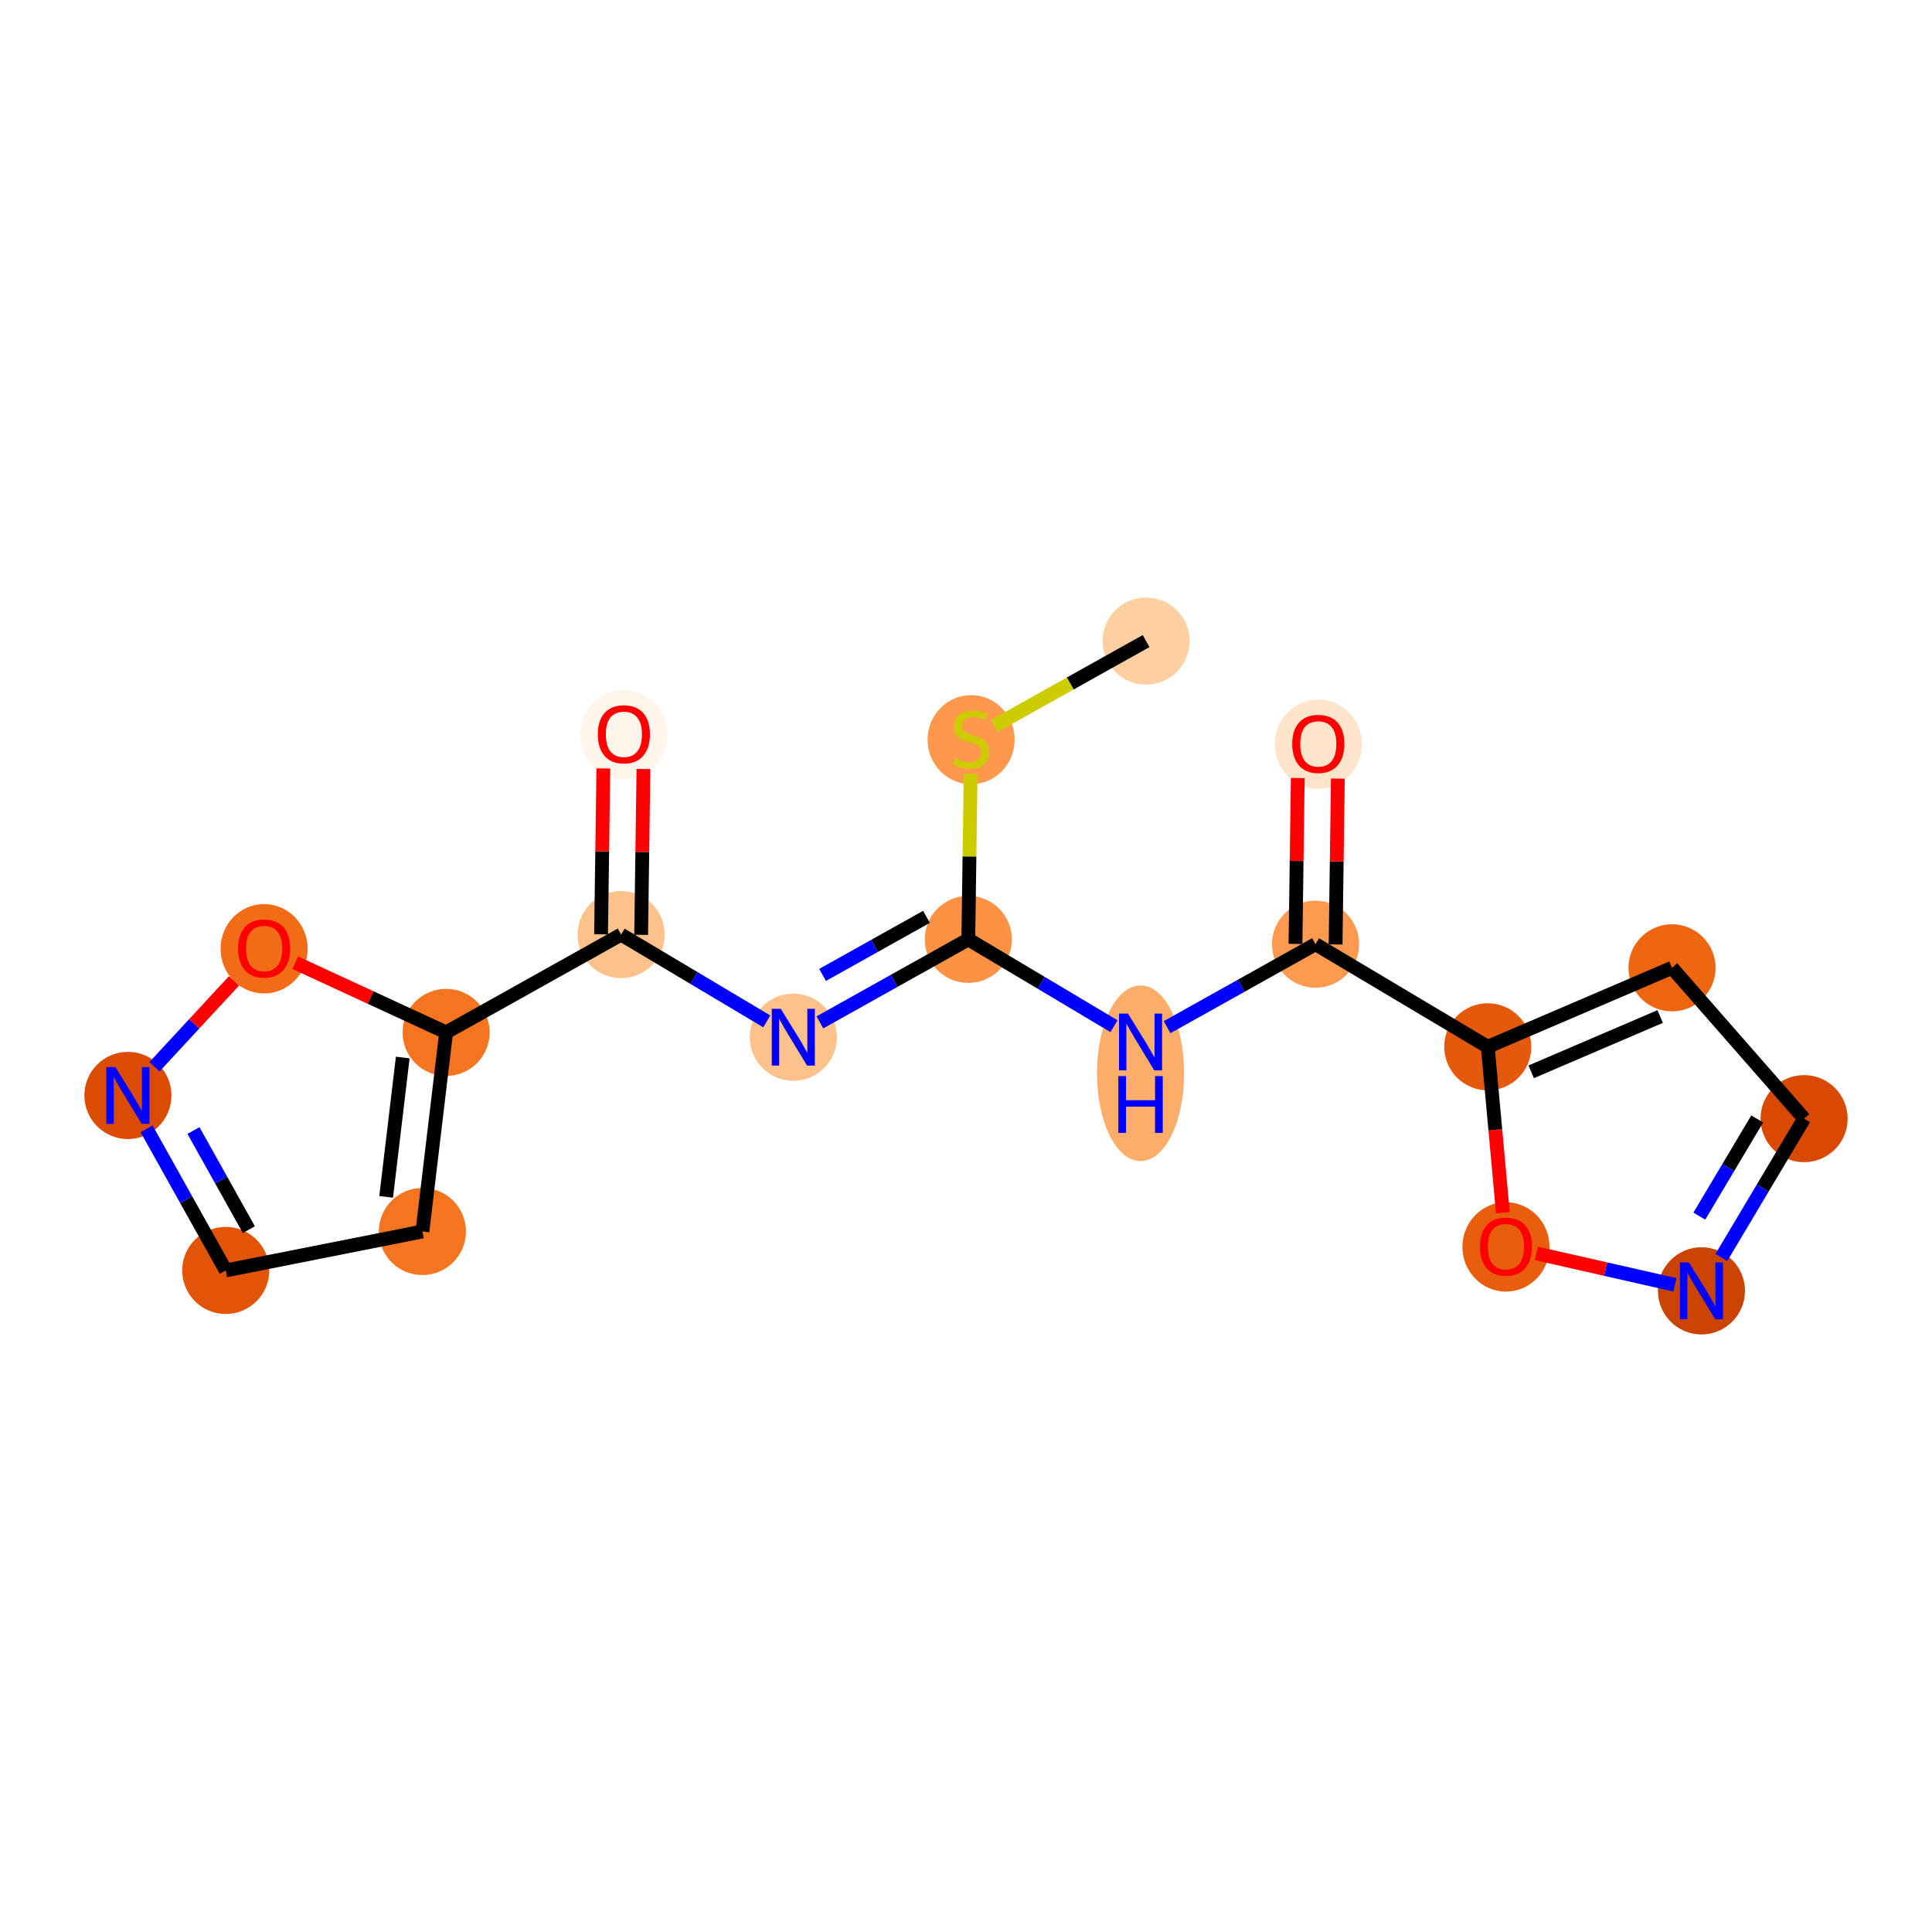 <?xml version='1.0' encoding='iso-8859-1'?>
<svg version='1.1' baseProfile='full'
              xmlns='http://www.w3.org/2000/svg'
                      xmlns:rdkit='http://www.rdkit.org/xml'
                      xmlns:xlink='http://www.w3.org/1999/xlink'
                  xml:space='preserve'
width='280px' height='280px' viewBox='0 0 280 280'>
<!-- END OF HEADER -->
<rect style='opacity:1.0;fill:#FFFFFF;stroke:none' width='280' height='280' x='0' y='0'> </rect>
<ellipse cx='166.099' cy='92.911' rx='5.811' ry='5.811'  style='fill:#FDCFA1;fill-rule:evenodd;stroke:#FDCFA1;stroke-width:1.0px;stroke-linecap:butt;stroke-linejoin:miter;stroke-opacity:1' />
<ellipse cx='140.738' cy='107.2' rx='5.811' ry='5.958'  style='fill:#FD984C;fill-rule:evenodd;stroke:#FD984C;stroke-width:1.0px;stroke-linecap:butt;stroke-linejoin:miter;stroke-opacity:1' />
<ellipse cx='140.336' cy='136.142' rx='5.811' ry='5.811'  style='fill:#FD9244;fill-rule:evenodd;stroke:#FD9244;stroke-width:1.0px;stroke-linecap:butt;stroke-linejoin:miter;stroke-opacity:1' />
<ellipse cx='114.975' cy='150.32' rx='5.811' ry='5.818'  style='fill:#FDC28C;fill-rule:evenodd;stroke:#FDC28C;stroke-width:1.0px;stroke-linecap:butt;stroke-linejoin:miter;stroke-opacity:1' />
<ellipse cx='90.016' cy='135.446' rx='5.811' ry='5.811'  style='fill:#FDC18B;fill-rule:evenodd;stroke:#FDC18B;stroke-width:1.0px;stroke-linecap:butt;stroke-linejoin:miter;stroke-opacity:1' />
<ellipse cx='90.418' cy='106.457' rx='5.811' ry='5.975'  style='fill:#FFF5EB;fill-rule:evenodd;stroke:#FFF5EB;stroke-width:1.0px;stroke-linecap:butt;stroke-linejoin:miter;stroke-opacity:1' />
<ellipse cx='64.654' cy='149.624' rx='5.811' ry='5.811'  style='fill:#F47420;fill-rule:evenodd;stroke:#F47420;stroke-width:1.0px;stroke-linecap:butt;stroke-linejoin:miter;stroke-opacity:1' />
<ellipse cx='61.218' cy='178.476' rx='5.811' ry='5.811'  style='fill:#F47420;fill-rule:evenodd;stroke:#F47420;stroke-width:1.0px;stroke-linecap:butt;stroke-linejoin:miter;stroke-opacity:1' />
<ellipse cx='32.717' cy='184.123' rx='5.811' ry='5.811'  style='fill:#E25407;fill-rule:evenodd;stroke:#E25407;stroke-width:1.0px;stroke-linecap:butt;stroke-linejoin:miter;stroke-opacity:1' />
<ellipse cx='18.538' cy='158.762' rx='5.811' ry='5.818'  style='fill:#DB4B02;fill-rule:evenodd;stroke:#DB4B02;stroke-width:1.0px;stroke-linecap:butt;stroke-linejoin:miter;stroke-opacity:1' />
<ellipse cx='38.277' cy='137.504' rx='5.811' ry='5.975'  style='fill:#F26C17;fill-rule:evenodd;stroke:#F26C17;stroke-width:1.0px;stroke-linecap:butt;stroke-linejoin:miter;stroke-opacity:1' />
<ellipse cx='165.295' cy='155.542' rx='5.811' ry='12.219'  style='fill:#FDAD6A;fill-rule:evenodd;stroke:#FDAD6A;stroke-width:1.0px;stroke-linecap:butt;stroke-linejoin:miter;stroke-opacity:1' />
<ellipse cx='190.657' cy='136.838' rx='5.811' ry='5.811'  style='fill:#FD9A4F;fill-rule:evenodd;stroke:#FD9A4F;stroke-width:1.0px;stroke-linecap:butt;stroke-linejoin:miter;stroke-opacity:1' />
<ellipse cx='191.059' cy='107.85' rx='5.811' ry='5.975'  style='fill:#FDE4CB;fill-rule:evenodd;stroke:#FDE4CB;stroke-width:1.0px;stroke-linecap:butt;stroke-linejoin:miter;stroke-opacity:1' />
<ellipse cx='215.616' cy='151.712' rx='5.811' ry='5.811'  style='fill:#E5590A;fill-rule:evenodd;stroke:#E5590A;stroke-width:1.0px;stroke-linecap:butt;stroke-linejoin:miter;stroke-opacity:1' />
<ellipse cx='242.32' cy='140.263' rx='5.811' ry='5.811'  style='fill:#EE6510;fill-rule:evenodd;stroke:#EE6510;stroke-width:1.0px;stroke-linecap:butt;stroke-linejoin:miter;stroke-opacity:1' />
<ellipse cx='261.462' cy='162.122' rx='5.811' ry='5.811'  style='fill:#D94901;fill-rule:evenodd;stroke:#D94901;stroke-width:1.0px;stroke-linecap:butt;stroke-linejoin:miter;stroke-opacity:1' />
<ellipse cx='246.587' cy='187.081' rx='5.811' ry='5.818'  style='fill:#CB4301;fill-rule:evenodd;stroke:#CB4301;stroke-width:1.0px;stroke-linecap:butt;stroke-linejoin:miter;stroke-opacity:1' />
<ellipse cx='218.253' cy='180.712' rx='5.811' ry='5.975'  style='fill:#E95E0D;fill-rule:evenodd;stroke:#E95E0D;stroke-width:1.0px;stroke-linecap:butt;stroke-linejoin:miter;stroke-opacity:1' />
<path class='bond-0 atom-0 atom-1' d='M 166.099,92.911 L 155.101,99.06' style='fill:none;fill-rule:evenodd;stroke:#000000;stroke-width:2.0px;stroke-linecap:butt;stroke-linejoin:miter;stroke-opacity:1' />
<path class='bond-0 atom-0 atom-1' d='M 155.101,99.06 L 144.103,105.209' style='fill:none;fill-rule:evenodd;stroke:#CCCC00;stroke-width:2.0px;stroke-linecap:butt;stroke-linejoin:miter;stroke-opacity:1' />
<path class='bond-1 atom-1 atom-2' d='M 140.668,112.139 L 140.502,124.141' style='fill:none;fill-rule:evenodd;stroke:#CCCC00;stroke-width:2.0px;stroke-linecap:butt;stroke-linejoin:miter;stroke-opacity:1' />
<path class='bond-1 atom-1 atom-2' d='M 140.502,124.141 L 140.336,136.142' style='fill:none;fill-rule:evenodd;stroke:#000000;stroke-width:2.0px;stroke-linecap:butt;stroke-linejoin:miter;stroke-opacity:1' />
<path class='bond-2 atom-2 atom-3' d='M 140.336,136.142 L 129.579,142.156' style='fill:none;fill-rule:evenodd;stroke:#000000;stroke-width:2.0px;stroke-linecap:butt;stroke-linejoin:miter;stroke-opacity:1' />
<path class='bond-2 atom-2 atom-3' d='M 129.579,142.156 L 118.822,148.17' style='fill:none;fill-rule:evenodd;stroke:#0000FF;stroke-width:2.0px;stroke-linecap:butt;stroke-linejoin:miter;stroke-opacity:1' />
<path class='bond-2 atom-2 atom-3' d='M 134.273,132.874 L 126.743,137.084' style='fill:none;fill-rule:evenodd;stroke:#000000;stroke-width:2.0px;stroke-linecap:butt;stroke-linejoin:miter;stroke-opacity:1' />
<path class='bond-2 atom-2 atom-3' d='M 126.743,137.084 L 119.213,141.293' style='fill:none;fill-rule:evenodd;stroke:#0000FF;stroke-width:2.0px;stroke-linecap:butt;stroke-linejoin:miter;stroke-opacity:1' />
<path class='bond-10 atom-2 atom-11' d='M 140.336,136.142 L 150.892,142.433' style='fill:none;fill-rule:evenodd;stroke:#000000;stroke-width:2.0px;stroke-linecap:butt;stroke-linejoin:miter;stroke-opacity:1' />
<path class='bond-10 atom-2 atom-11' d='M 150.892,142.433 L 161.449,148.724' style='fill:none;fill-rule:evenodd;stroke:#0000FF;stroke-width:2.0px;stroke-linecap:butt;stroke-linejoin:miter;stroke-opacity:1' />
<path class='bond-3 atom-3 atom-4' d='M 111.128,148.028 L 100.572,141.737' style='fill:none;fill-rule:evenodd;stroke:#0000FF;stroke-width:2.0px;stroke-linecap:butt;stroke-linejoin:miter;stroke-opacity:1' />
<path class='bond-3 atom-3 atom-4' d='M 100.572,141.737 L 90.016,135.446' style='fill:none;fill-rule:evenodd;stroke:#000000;stroke-width:2.0px;stroke-linecap:butt;stroke-linejoin:miter;stroke-opacity:1' />
<path class='bond-4 atom-4 atom-5' d='M 92.921,135.486 L 93.087,123.467' style='fill:none;fill-rule:evenodd;stroke:#000000;stroke-width:2.0px;stroke-linecap:butt;stroke-linejoin:miter;stroke-opacity:1' />
<path class='bond-4 atom-4 atom-5' d='M 93.087,123.467 L 93.253,111.449' style='fill:none;fill-rule:evenodd;stroke:#FF0000;stroke-width:2.0px;stroke-linecap:butt;stroke-linejoin:miter;stroke-opacity:1' />
<path class='bond-4 atom-4 atom-5' d='M 87.11,135.406 L 87.277,123.387' style='fill:none;fill-rule:evenodd;stroke:#000000;stroke-width:2.0px;stroke-linecap:butt;stroke-linejoin:miter;stroke-opacity:1' />
<path class='bond-4 atom-4 atom-5' d='M 87.277,123.387 L 87.443,111.368' style='fill:none;fill-rule:evenodd;stroke:#FF0000;stroke-width:2.0px;stroke-linecap:butt;stroke-linejoin:miter;stroke-opacity:1' />
<path class='bond-5 atom-4 atom-6' d='M 90.016,135.446 L 64.654,149.624' style='fill:none;fill-rule:evenodd;stroke:#000000;stroke-width:2.0px;stroke-linecap:butt;stroke-linejoin:miter;stroke-opacity:1' />
<path class='bond-6 atom-6 atom-7' d='M 64.654,149.624 L 61.218,178.476' style='fill:none;fill-rule:evenodd;stroke:#000000;stroke-width:2.0px;stroke-linecap:butt;stroke-linejoin:miter;stroke-opacity:1' />
<path class='bond-6 atom-6 atom-7' d='M 58.369,153.265 L 55.963,173.461' style='fill:none;fill-rule:evenodd;stroke:#000000;stroke-width:2.0px;stroke-linecap:butt;stroke-linejoin:miter;stroke-opacity:1' />
<path class='bond-18 atom-10 atom-6' d='M 42.781,139.521 L 53.718,144.572' style='fill:none;fill-rule:evenodd;stroke:#FF0000;stroke-width:2.0px;stroke-linecap:butt;stroke-linejoin:miter;stroke-opacity:1' />
<path class='bond-18 atom-10 atom-6' d='M 53.718,144.572 L 64.654,149.624' style='fill:none;fill-rule:evenodd;stroke:#000000;stroke-width:2.0px;stroke-linecap:butt;stroke-linejoin:miter;stroke-opacity:1' />
<path class='bond-7 atom-7 atom-8' d='M 61.218,178.476 L 32.717,184.123' style='fill:none;fill-rule:evenodd;stroke:#000000;stroke-width:2.0px;stroke-linecap:butt;stroke-linejoin:miter;stroke-opacity:1' />
<path class='bond-8 atom-8 atom-9' d='M 32.717,184.123 L 26.981,173.863' style='fill:none;fill-rule:evenodd;stroke:#000000;stroke-width:2.0px;stroke-linecap:butt;stroke-linejoin:miter;stroke-opacity:1' />
<path class='bond-8 atom-8 atom-9' d='M 26.981,173.863 L 21.244,163.602' style='fill:none;fill-rule:evenodd;stroke:#0000FF;stroke-width:2.0px;stroke-linecap:butt;stroke-linejoin:miter;stroke-opacity:1' />
<path class='bond-8 atom-8 atom-9' d='M 36.068,178.209 L 32.053,171.027' style='fill:none;fill-rule:evenodd;stroke:#000000;stroke-width:2.0px;stroke-linecap:butt;stroke-linejoin:miter;stroke-opacity:1' />
<path class='bond-8 atom-8 atom-9' d='M 32.053,171.027 L 28.038,163.845' style='fill:none;fill-rule:evenodd;stroke:#0000FF;stroke-width:2.0px;stroke-linecap:butt;stroke-linejoin:miter;stroke-opacity:1' />
<path class='bond-9 atom-9 atom-10' d='M 22.385,154.606 L 28.15,148.379' style='fill:none;fill-rule:evenodd;stroke:#0000FF;stroke-width:2.0px;stroke-linecap:butt;stroke-linejoin:miter;stroke-opacity:1' />
<path class='bond-9 atom-9 atom-10' d='M 28.15,148.379 L 33.915,142.152' style='fill:none;fill-rule:evenodd;stroke:#FF0000;stroke-width:2.0px;stroke-linecap:butt;stroke-linejoin:miter;stroke-opacity:1' />
<path class='bond-11 atom-11 atom-12' d='M 169.142,148.866 L 179.9,142.852' style='fill:none;fill-rule:evenodd;stroke:#0000FF;stroke-width:2.0px;stroke-linecap:butt;stroke-linejoin:miter;stroke-opacity:1' />
<path class='bond-11 atom-11 atom-12' d='M 179.9,142.852 L 190.657,136.838' style='fill:none;fill-rule:evenodd;stroke:#000000;stroke-width:2.0px;stroke-linecap:butt;stroke-linejoin:miter;stroke-opacity:1' />
<path class='bond-12 atom-12 atom-13' d='M 193.562,136.878 L 193.728,124.86' style='fill:none;fill-rule:evenodd;stroke:#000000;stroke-width:2.0px;stroke-linecap:butt;stroke-linejoin:miter;stroke-opacity:1' />
<path class='bond-12 atom-12 atom-13' d='M 193.728,124.86 L 193.894,112.841' style='fill:none;fill-rule:evenodd;stroke:#FF0000;stroke-width:2.0px;stroke-linecap:butt;stroke-linejoin:miter;stroke-opacity:1' />
<path class='bond-12 atom-12 atom-13' d='M 187.751,136.798 L 187.918,124.779' style='fill:none;fill-rule:evenodd;stroke:#000000;stroke-width:2.0px;stroke-linecap:butt;stroke-linejoin:miter;stroke-opacity:1' />
<path class='bond-12 atom-12 atom-13' d='M 187.918,124.779 L 188.084,112.76' style='fill:none;fill-rule:evenodd;stroke:#FF0000;stroke-width:2.0px;stroke-linecap:butt;stroke-linejoin:miter;stroke-opacity:1' />
<path class='bond-13 atom-12 atom-14' d='M 190.657,136.838 L 215.616,151.712' style='fill:none;fill-rule:evenodd;stroke:#000000;stroke-width:2.0px;stroke-linecap:butt;stroke-linejoin:miter;stroke-opacity:1' />
<path class='bond-14 atom-14 atom-15' d='M 215.616,151.712 L 242.32,140.263' style='fill:none;fill-rule:evenodd;stroke:#000000;stroke-width:2.0px;stroke-linecap:butt;stroke-linejoin:miter;stroke-opacity:1' />
<path class='bond-14 atom-14 atom-15' d='M 221.912,155.336 L 240.605,147.321' style='fill:none;fill-rule:evenodd;stroke:#000000;stroke-width:2.0px;stroke-linecap:butt;stroke-linejoin:miter;stroke-opacity:1' />
<path class='bond-19 atom-18 atom-14' d='M 217.808,175.761 L 216.712,163.737' style='fill:none;fill-rule:evenodd;stroke:#FF0000;stroke-width:2.0px;stroke-linecap:butt;stroke-linejoin:miter;stroke-opacity:1' />
<path class='bond-19 atom-18 atom-14' d='M 216.712,163.737 L 215.616,151.712' style='fill:none;fill-rule:evenodd;stroke:#000000;stroke-width:2.0px;stroke-linecap:butt;stroke-linejoin:miter;stroke-opacity:1' />
<path class='bond-15 atom-15 atom-16' d='M 242.32,140.263 L 261.462,162.122' style='fill:none;fill-rule:evenodd;stroke:#000000;stroke-width:2.0px;stroke-linecap:butt;stroke-linejoin:miter;stroke-opacity:1' />
<path class='bond-16 atom-16 atom-17' d='M 261.462,162.122 L 255.467,172.181' style='fill:none;fill-rule:evenodd;stroke:#000000;stroke-width:2.0px;stroke-linecap:butt;stroke-linejoin:miter;stroke-opacity:1' />
<path class='bond-16 atom-16 atom-17' d='M 255.467,172.181 L 249.472,182.241' style='fill:none;fill-rule:evenodd;stroke:#0000FF;stroke-width:2.0px;stroke-linecap:butt;stroke-linejoin:miter;stroke-opacity:1' />
<path class='bond-16 atom-16 atom-17' d='M 254.671,162.165 L 250.475,169.207' style='fill:none;fill-rule:evenodd;stroke:#000000;stroke-width:2.0px;stroke-linecap:butt;stroke-linejoin:miter;stroke-opacity:1' />
<path class='bond-16 atom-16 atom-17' d='M 250.475,169.207 L 246.279,176.248' style='fill:none;fill-rule:evenodd;stroke:#0000FF;stroke-width:2.0px;stroke-linecap:butt;stroke-linejoin:miter;stroke-opacity:1' />
<path class='bond-17 atom-17 atom-18' d='M 242.74,186.208 L 232.699,183.928' style='fill:none;fill-rule:evenodd;stroke:#0000FF;stroke-width:2.0px;stroke-linecap:butt;stroke-linejoin:miter;stroke-opacity:1' />
<path class='bond-17 atom-17 atom-18' d='M 232.699,183.928 L 222.658,181.648' style='fill:none;fill-rule:evenodd;stroke:#FF0000;stroke-width:2.0px;stroke-linecap:butt;stroke-linejoin:miter;stroke-opacity:1' />
<path  class='atom-1' d='M 138.414 109.914
Q 138.507 109.949, 138.89 110.111
Q 139.274 110.274, 139.692 110.379
Q 140.122 110.472, 140.54 110.472
Q 141.319 110.472, 141.772 110.1
Q 142.226 109.716, 142.226 109.054
Q 142.226 108.6, 141.993 108.321
Q 141.772 108.043, 141.424 107.891
Q 141.075 107.74, 140.494 107.566
Q 139.762 107.345, 139.32 107.136
Q 138.89 106.927, 138.576 106.485
Q 138.274 106.044, 138.274 105.3
Q 138.274 104.265, 138.971 103.626
Q 139.68 102.987, 141.075 102.987
Q 142.028 102.987, 143.109 103.44
L 142.842 104.335
Q 141.854 103.928, 141.11 103.928
Q 140.308 103.928, 139.866 104.265
Q 139.425 104.591, 139.436 105.16
Q 139.436 105.602, 139.657 105.869
Q 139.89 106.137, 140.215 106.288
Q 140.552 106.439, 141.11 106.613
Q 141.854 106.845, 142.295 107.078
Q 142.737 107.31, 143.051 107.787
Q 143.376 108.252, 143.376 109.054
Q 143.376 110.193, 142.609 110.809
Q 141.854 111.413, 140.587 111.413
Q 139.855 111.413, 139.297 111.25
Q 138.751 111.099, 138.1 110.832
L 138.414 109.914
' fill='#CCCC00'/>
<path  class='atom-3' d='M 113.156 146.206
L 115.852 150.564
Q 116.12 150.994, 116.55 151.773
Q 116.98 152.552, 117.003 152.598
L 117.003 146.206
L 118.095 146.206
L 118.095 154.435
L 116.968 154.435
L 114.074 149.67
Q 113.737 149.112, 113.377 148.472
Q 113.028 147.833, 112.924 147.636
L 112.924 154.435
L 111.854 154.435
L 111.854 146.206
L 113.156 146.206
' fill='#0000FF'/>
<path  class='atom-5' d='M 86.64 106.417
Q 86.64 104.441, 87.617 103.337
Q 88.593 102.233, 90.418 102.233
Q 92.242 102.233, 93.218 103.337
Q 94.195 104.441, 94.195 106.417
Q 94.195 108.416, 93.207 109.555
Q 92.219 110.682, 90.418 110.682
Q 88.604 110.682, 87.617 109.555
Q 86.64 108.427, 86.64 106.417
M 90.418 109.752
Q 91.673 109.752, 92.347 108.915
Q 93.032 108.067, 93.032 106.417
Q 93.032 104.801, 92.347 103.988
Q 91.673 103.162, 90.418 103.162
Q 89.162 103.162, 88.477 103.976
Q 87.802 104.79, 87.802 106.417
Q 87.802 108.079, 88.477 108.915
Q 89.162 109.752, 90.418 109.752
' fill='#FF0000'/>
<path  class='atom-9' d='M 16.72 154.648
L 19.416 159.006
Q 19.683 159.436, 20.113 160.215
Q 20.543 160.993, 20.566 161.04
L 20.566 154.648
L 21.659 154.648
L 21.659 162.876
L 20.532 162.876
L 17.638 158.111
Q 17.301 157.553, 16.94 156.914
Q 16.592 156.275, 16.487 156.077
L 16.487 162.876
L 15.418 162.876
L 15.418 154.648
L 16.72 154.648
' fill='#0000FF'/>
<path  class='atom-10' d='M 34.5 137.464
Q 34.5 135.488, 35.476 134.384
Q 36.452 133.28, 38.277 133.28
Q 40.102 133.28, 41.078 134.384
Q 42.054 135.488, 42.054 137.464
Q 42.054 139.463, 41.066 140.602
Q 40.078 141.729, 38.277 141.729
Q 36.464 141.729, 35.476 140.602
Q 34.5 139.474, 34.5 137.464
M 38.277 140.799
Q 39.532 140.799, 40.206 139.962
Q 40.892 139.114, 40.892 137.464
Q 40.892 135.848, 40.206 135.035
Q 39.532 134.209, 38.277 134.209
Q 37.022 134.209, 36.336 135.023
Q 35.662 135.837, 35.662 137.464
Q 35.662 139.126, 36.336 139.962
Q 37.022 140.799, 38.277 140.799
' fill='#FF0000'/>
<path  class='atom-11' d='M 163.477 146.902
L 166.173 151.26
Q 166.44 151.691, 166.87 152.469
Q 167.3 153.248, 167.324 153.294
L 167.324 146.902
L 168.416 146.902
L 168.416 155.131
L 167.289 155.131
L 164.395 150.366
Q 164.058 149.808, 163.697 149.169
Q 163.349 148.529, 163.244 148.332
L 163.244 155.131
L 162.175 155.131
L 162.175 146.902
L 163.477 146.902
' fill='#0000FF'/>
<path  class='atom-11' d='M 162.076 155.954
L 163.192 155.954
L 163.192 159.452
L 167.399 159.452
L 167.399 155.954
L 168.515 155.954
L 168.515 164.182
L 167.399 164.182
L 167.399 160.382
L 163.192 160.382
L 163.192 164.182
L 162.076 164.182
L 162.076 155.954
' fill='#0000FF'/>
<path  class='atom-13' d='M 187.281 107.809
Q 187.281 105.833, 188.258 104.729
Q 189.234 103.625, 191.059 103.625
Q 192.883 103.625, 193.859 104.729
Q 194.836 105.833, 194.836 107.809
Q 194.836 109.808, 193.848 110.947
Q 192.86 112.074, 191.059 112.074
Q 189.246 112.074, 188.258 110.947
Q 187.281 109.819, 187.281 107.809
M 191.059 111.144
Q 192.314 111.144, 192.988 110.308
Q 193.674 109.459, 193.674 107.809
Q 193.674 106.193, 192.988 105.38
Q 192.314 104.555, 191.059 104.555
Q 189.803 104.555, 189.118 105.368
Q 188.444 106.182, 188.444 107.809
Q 188.444 109.471, 189.118 110.308
Q 189.803 111.144, 191.059 111.144
' fill='#FF0000'/>
<path  class='atom-17' d='M 244.768 182.967
L 247.465 187.325
Q 247.732 187.755, 248.162 188.534
Q 248.592 189.313, 248.615 189.359
L 248.615 182.967
L 249.708 182.967
L 249.708 191.196
L 248.581 191.196
L 245.687 186.431
Q 245.35 185.873, 244.989 185.233
Q 244.641 184.594, 244.536 184.397
L 244.536 191.196
L 243.467 191.196
L 243.467 182.967
L 244.768 182.967
' fill='#0000FF'/>
<path  class='atom-18' d='M 214.476 180.671
Q 214.476 178.695, 215.452 177.591
Q 216.428 176.487, 218.253 176.487
Q 220.078 176.487, 221.054 177.591
Q 222.03 178.695, 222.03 180.671
Q 222.03 182.67, 221.042 183.809
Q 220.055 184.937, 218.253 184.937
Q 216.44 184.937, 215.452 183.809
Q 214.476 182.682, 214.476 180.671
M 218.253 184.007
Q 219.508 184.007, 220.182 183.17
Q 220.868 182.322, 220.868 180.671
Q 220.868 179.056, 220.182 178.242
Q 219.508 177.417, 218.253 177.417
Q 216.998 177.417, 216.312 178.231
Q 215.638 179.044, 215.638 180.671
Q 215.638 182.333, 216.312 183.17
Q 216.998 184.007, 218.253 184.007
' fill='#FF0000'/>
</svg>
